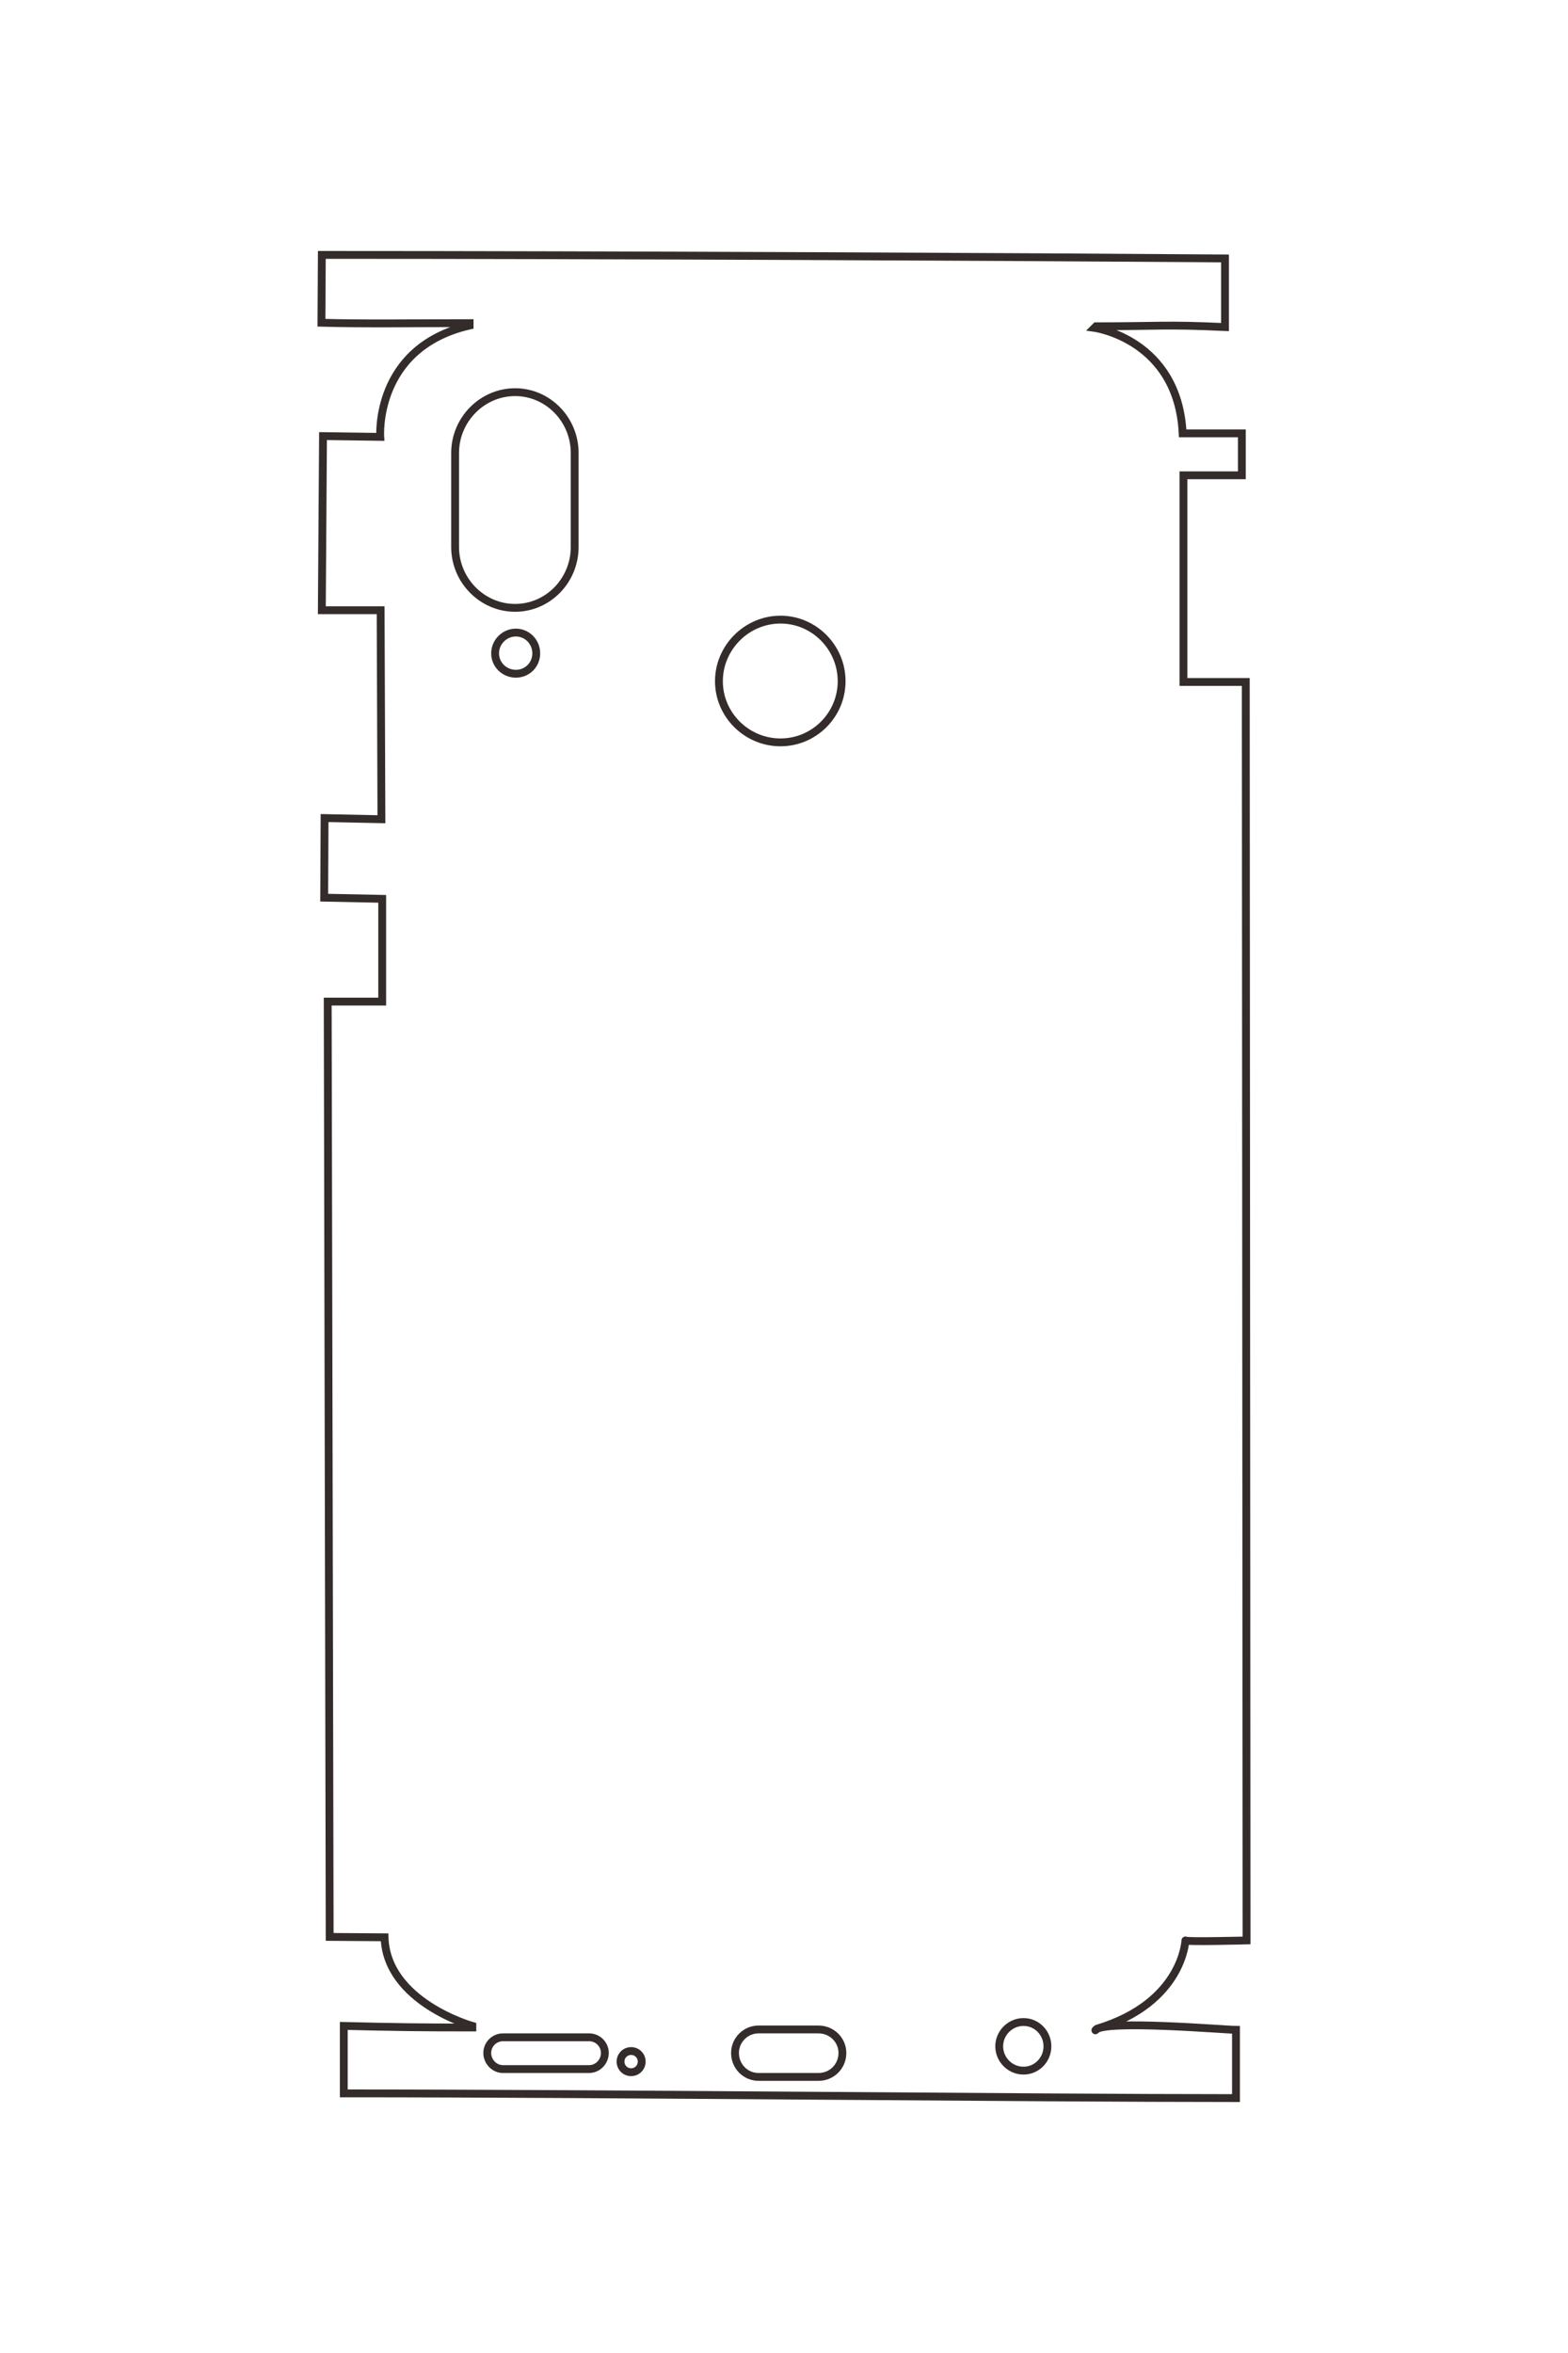 <?xml version="1.0" encoding="UTF-8"?>
<!DOCTYPE svg PUBLIC "-//W3C//DTD SVG 1.1//EN" "http://www.w3.org/Graphics/SVG/1.1/DTD/svg11.dtd">
<!-- Creator: CorelDRAW X8 -->
<svg xmlns="http://www.w3.org/2000/svg" xml:space="preserve" width="40mm" height="60mm" version="1.1" style="shape-rendering:geometricPrecision; text-rendering:geometricPrecision; image-rendering:optimizeQuality; fill-rule:evenodd; clip-rule:evenodd"
viewBox="0 0 4000 6000"
 xmlns:xlink="http://www.w3.org/1999/xlink">
 <defs>
  <style type="text/css">
   <![CDATA[
    .str0 {stroke:#332C2B;stroke-width:20}
    .fil0 {fill:none}
   ]]>
  </style>
 </defs>
 <g id="图层_x0020_1">
  <path class="fil0 str0" d="M3125 659c0,2 0,175 0,175 -151,-7 -169,-2 -329,-2l-4 4c0,0 213,29 225,269l151 0 0 107 -149 0 0 527 159 0 2 3209c0,0 -157,4 -156,0 0,-3 -4,158 -225,225 0,0 -7,7 -4,3 26,-26 331,0 358,0l0 174c-528,0 -1590,-12 -2276,-12l0 -172c131,3 188,4 328,4l0 -4c0,0 -219,-61 -224,-226l-140 -1 -5 -2385 139 0 0 -262 -148 -3 1 -203 145 3 -2 -533 -150 0 3 -444 146 2c0,0 -16,-228 228,-284l0 -6c-160,0 -260,2 -378,-1l1 -173c731,0 1776,5 2304,9zm-1659 496l0 240c0,85 -68,155 -152,155l0 0c-84,0 -153,-70 -153,-155l0 -240c0,-85 69,-155 153,-155l0 0c84,0 152,70 152,155zm681 582l0 0c0,86 -70,156 -156,156l0 0c-86,0 -157,-70 -157,-156l0 0c0,-86 71,-157 157,-157l0 0c86,0 156,71 156,157zm-779 -71l0 0c0,29 -23,52 -52,52l0 0c-29,0 -53,-23 -53,-52l0 0c0,-29 24,-53 53,-53l0 0c29,0 52,24 52,53zm1304 3552l0 0c0,34 -27,62 -61,62l0 0c-34,0 -62,-28 -62,-62l0 0c0,-34 28,-62 62,-62l0 0c34,0 61,28 61,62zm-523 17l0 0c0,34 -27,61 -61,61l-153 0c-33,0 -60,-27 -60,-61l0 0c0,-33 27,-60 60,-60l153 0c34,0 61,27 61,60zm-512 22l0 0c0,15 -12,27 -27,27l0 0c-15,0 -27,-12 -27,-27l0 0c0,-15 12,-27 27,-27l0 0c15,0 27,12 27,27zm-94 -22l0 0c0,22 -18,41 -40,41l-220 0c-22,0 -40,-19 -40,-41l0 0c0,-22 18,-40 40,-40l220 0c22,0 40,18 40,40z"/>
 </g>
</svg>
